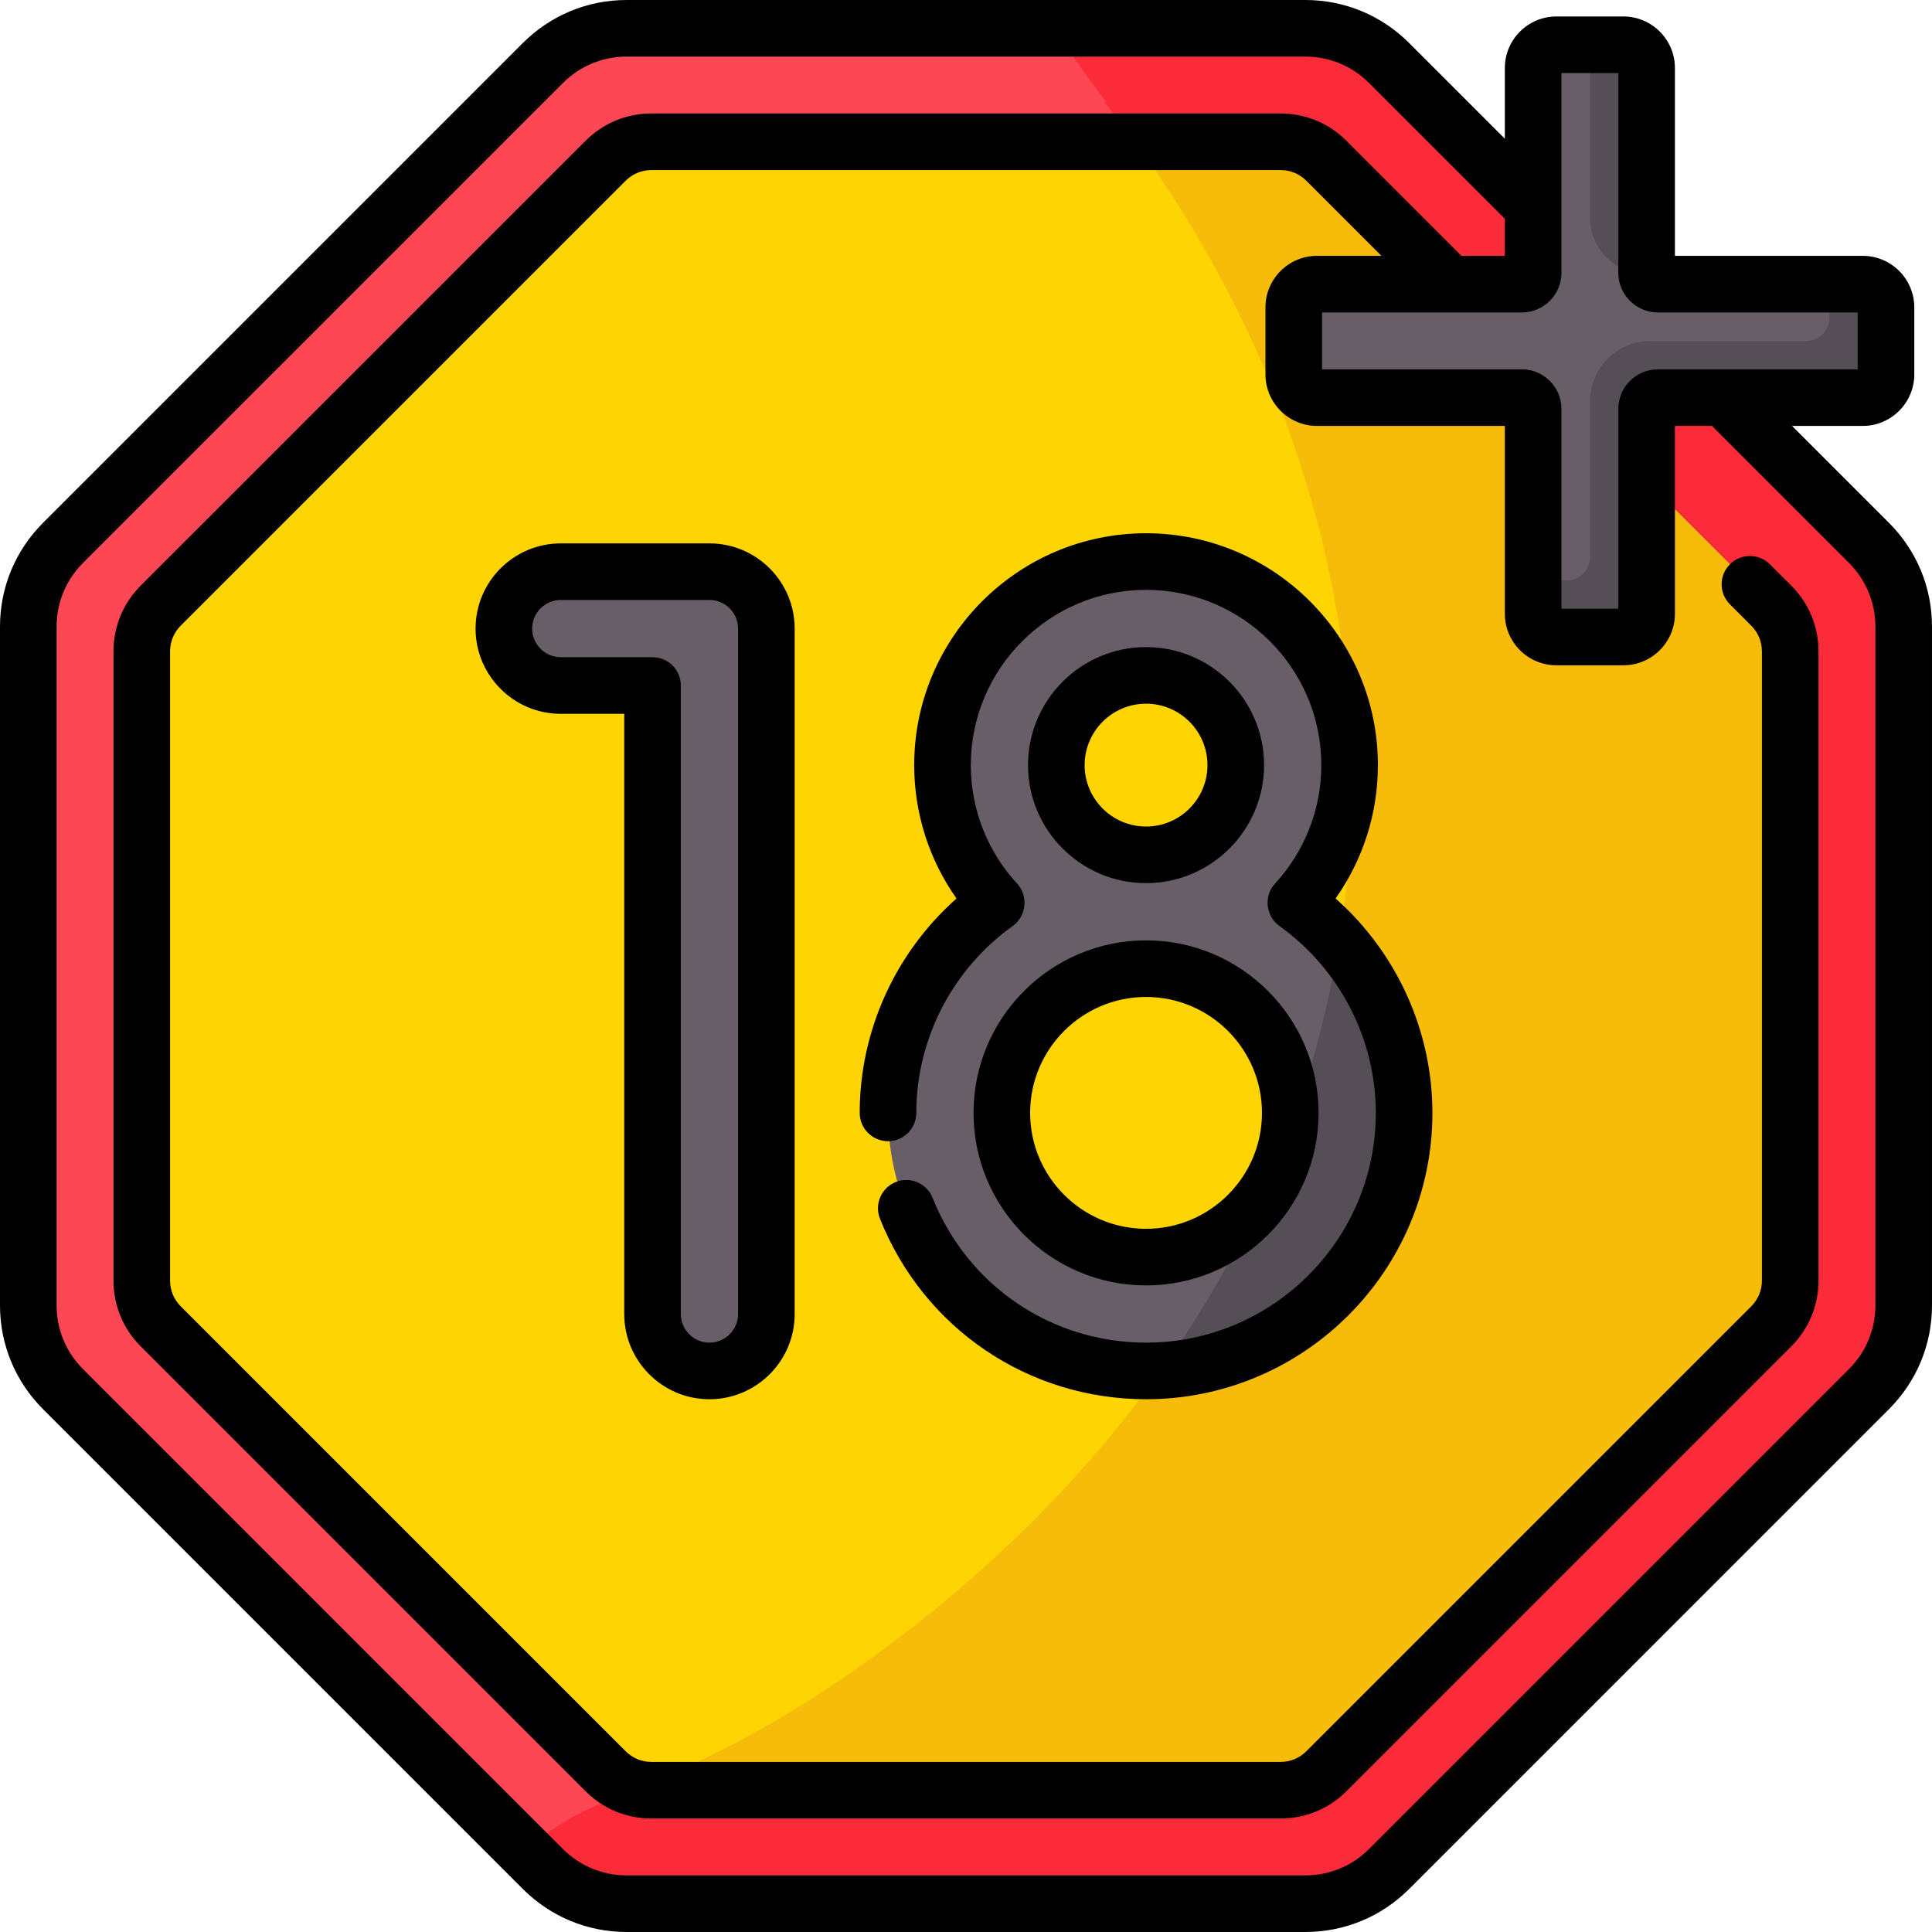 <svg id="Capa_1" enable-background="new 0 0 512 512" height="512" viewBox="0 0 512 512" width="512" xmlns="http://www.w3.org/2000/svg"><g><g><g><path d="m345.915 7.5h-179.83c-8.335 0-16.329 3.311-22.222 9.205l-127.158 127.158c-5.894 5.894-9.205 13.887-9.205 22.222v179.829c0 8.335 3.311 16.329 9.205 22.222l127.158 127.158c5.894 5.894 13.887 9.205 22.222 9.205h179.829c8.335 0 16.329-3.311 22.222-9.205l127.158-127.158c5.894-5.894 9.205-13.887 9.205-22.222v-179.829c0-8.335-3.311-16.329-9.205-22.222l-127.157-127.158c-5.894-5.894-13.887-9.205-22.222-9.205z" fill="#fd4755"/><path d="m368.137 16.705c-5.894-5.894-13.887-9.205-22.223-9.205h-66.539c2.978 4.609 6.539 9.822 10.73 15.419 1.053 1.406 2.105 2.774 3.155 4.122h-.639c13.649 16.762 75.273 96.097 64.231 207.008-15.224 152.943-154.52 224.253-163.546 228.681-11.458 5.935-21.782 10.428-30.298 13.796-9.174 3.153-17.25 8.053-23.837 14.077l4.692 4.692c5.894 5.894 13.887 9.205 22.222 9.205h179.829c8.335 0 16.329-3.311 22.222-9.205l127.158-127.158c5.894-5.894 9.205-13.887 9.205-22.222v-179.83c0-8.335-3.311-16.329-9.205-22.222z" fill="#fb2b3a"/><path d="m339.371 37.572h-166.742c-4.549 0-8.912 1.807-12.129 5.024l-117.904 117.904c-3.217 3.217-5.024 7.58-5.024 12.129v166.741c0 4.549 1.807 8.912 5.024 12.129l117.904 117.905c3.217 3.217 7.58 5.024 12.129 5.024h166.741c4.549 0 8.912-1.807 12.129-5.024l117.905-117.904c3.217-3.217 5.024-7.58 5.024-12.129v-166.742c0-4.549-1.807-8.912-5.024-12.129l-117.904-117.904c-3.217-3.216-7.58-5.024-12.129-5.024z" fill="#fed402"/><path d="m351.5 42.596c-3.217-3.217-7.58-5.024-12.129-5.024h-38.603c21.226 28.89 65.593 100.976 56.086 196.477-15.226 152.943-154.522 224.253-163.548 228.681-8.859 4.589-17.029 8.308-24.222 11.319 1.157.245 2.343.379 3.544.379h166.741c4.549 0 8.912-1.807 12.129-5.024l117.906-117.904c3.217-3.217 5.024-7.58 5.024-12.129v-166.742c0-4.549-1.807-8.912-5.024-12.129z" fill="#f7bc09"/></g><g><path d="m188.013 151.503h-39.399c-8.33 0-15.083 6.753-15.083 15.083s6.753 15.083 15.083 15.083h24.316v166.561c0 8.33 6.753 15.083 15.083 15.083s15.083-6.753 15.083-15.083v-181.644c0-8.33-6.753-15.083-15.083-15.083z" fill="#685e68"/><path d="m343.381 239.273c8.856-9.614 14.277-22.439 14.277-36.51 0-29.745-24.199-53.944-53.943-53.944s-53.944 24.199-53.944 53.944c0 14.071 5.421 26.896 14.277 36.51-17.367 12.414-28.719 32.727-28.719 55.654 0 37.708 30.678 68.386 68.386 68.386s68.386-30.678 68.386-68.386c0-22.928-11.353-43.24-28.72-55.654zm-63.444-36.51c0-13.111 10.667-23.778 23.778-23.778s23.778 10.667 23.778 23.778-10.667 23.778-23.778 23.778c-13.111-.001-23.778-10.667-23.778-23.778zm23.778 130.384c-21.075 0-38.22-17.146-38.22-38.22s17.146-38.221 38.22-38.221 38.22 17.146 38.22 38.221-17.145 38.22-38.22 38.22z" fill="#685e68"/><path d="m341.618 299.769c-.891 7.008-3.683 13.426-7.846 18.724-7.587 16.346-16.497 31.237-26.1 44.697 35.873-2.058 64.43-31.884 64.43-68.263 0-17.391-6.536-33.273-17.27-45.349-2.856 17.918-7.405 34.646-13.214 50.191z" fill="#554e56"/></g><path d="m493.644 75.302h-54.274c-1.657 0-3-1.343-3-3v-54.274c0-3.404-2.759-6.163-6.163-6.163h-17.745c-3.404 0-6.164 2.759-6.164 6.164v54.274c0 1.657-1.343 3-3 3h-54.274c-3.404 0-6.163 2.759-6.163 6.163v17.746c0 3.404 2.759 6.163 6.163 6.163h54.274c1.657 0 3 1.343 3 3v54.274c0 3.404 2.76 6.164 6.164 6.164h17.745c3.404 0 6.164-2.76 6.164-6.164v-54.274c0-1.657 1.343-3 3-3h54.274c3.404 0 6.163-2.759 6.163-6.163v-17.746c0-3.404-2.76-6.164-6.164-6.164z" fill="#685e68"/><g fill="#554e56"><path d="m421.37 57.652c0 8.284 6.716 15 15 15v-54.624c0-3.404-2.759-6.163-6.163-6.163h-8.837z"/><path d="m493.644 75.302h-8.836v8.909c0 3.404-2.759 6.163-6.163 6.163h-41.252c-8.849 0-16.022 7.173-16.022 16.022v41.252c0 3.404-2.759 6.163-6.163 6.163h-8.909v8.837c0 3.404 2.759 6.163 6.163 6.163h17.745c3.404 0 6.163-2.759 6.163-6.163v-54.274c0-1.657 1.343-3 3-3h54.274c3.404 0 6.163-2.759 6.163-6.163v-17.745c.001-3.404-2.759-6.164-6.163-6.164z"/></g></g><path d="m188.013 144.003h-39.399c-12.452 0-22.583 10.13-22.583 22.583s10.131 22.583 22.583 22.583h16.816v159.061c0 12.452 10.131 22.583 22.583 22.583s22.583-10.131 22.583-22.583v-181.645c0-12.452-10.131-22.582-22.583-22.582zm7.583 204.227c0 4.181-3.401 7.583-7.583 7.583s-7.583-3.402-7.583-7.583v-166.562c0-4.142-3.358-7.5-7.5-7.5h-24.316c-4.181 0-7.583-3.402-7.583-7.583s3.402-7.583 7.583-7.583h39.399c4.181 0 7.583 3.401 7.583 7.583zm139.397-145.467c0-17.247-14.031-31.278-31.278-31.278s-31.278 14.031-31.278 31.278 14.031 31.277 31.278 31.277c17.246 0 31.278-14.031 31.278-31.277zm-47.556 0c0-8.976 7.302-16.278 16.278-16.278s16.278 7.302 16.278 16.278-7.302 16.277-16.278 16.277-16.278-7.302-16.278-16.277zm213.162-64.203-25.686-25.686h18.731c7.534 0 13.664-6.129 13.664-13.664v-17.745c0-7.534-6.129-13.663-13.664-13.663h-49.774v-49.774c0-7.534-6.129-13.663-13.663-13.663h-17.746c-7.534 0-13.664 6.129-13.664 13.664v18.731l-25.357-25.359c-7.352-7.352-17.127-11.401-27.525-11.401h-179.83c-10.398 0-20.173 4.049-27.525 11.401l-127.159 127.159c-7.352 7.352-11.401 17.128-11.401 27.525v179.829c0 10.398 4.049 20.173 11.401 27.525l127.159 127.16c7.352 7.352 17.127 11.401 27.525 11.401h179.829c10.398 0 20.173-4.049 27.525-11.401l127.16-127.159c7.352-7.352 11.401-17.127 11.401-27.525v-179.83c0-10.397-4.049-20.173-11.401-27.525zm-97.301-55.758c5.79 0 10.5-4.71 10.5-10.5v-52.937h15.072v52.938c0 5.79 4.71 10.5 10.5 10.5h52.938v15.072h-52.938c-5.79 0-10.5 4.71-10.5 10.5v52.938h-15.072v-52.938c0-5.79-4.71-10.5-10.5-10.5h-52.938v-15.073zm93.702 263.113c0 6.391-2.489 12.4-7.008 16.919l-127.159 127.158c-4.519 4.519-10.528 7.008-16.919 7.008h-179.829c-6.391 0-12.4-2.489-16.919-7.008l-127.158-127.159c-4.519-4.519-7.008-10.527-7.008-16.918v-179.83c0-6.391 2.489-12.4 7.008-16.919l127.159-127.158c4.519-4.519 10.527-7.008 16.918-7.008h179.829c6.391 0 12.4 2.489 16.919 7.008l35.964 35.964v9.83h-11.486l-30.509-30.509c-4.656-4.656-10.847-7.221-17.432-7.221h-166.741c-6.585 0-12.776 2.564-17.432 7.221l-117.904 117.904c-4.656 4.656-7.221 10.847-7.221 17.432v166.741c0 6.585 2.564 12.776 7.221 17.432l117.904 117.904c4.656 4.656 10.847 7.221 17.432 7.221h166.741c6.585 0 12.776-2.564 17.432-7.221l117.904-117.904c4.656-4.656 7.221-10.847 7.221-17.432v-166.741c0-6.585-2.564-12.776-7.221-17.432l-5.653-5.653c-2.929-2.929-7.678-2.929-10.606 0-2.929 2.929-2.929 7.678 0 10.606l5.653 5.653c1.823 1.823 2.827 4.247 2.827 6.826v166.741c0 2.579-1.004 5.002-2.827 6.826l-117.904 117.905c-1.823 1.823-4.247 2.827-6.826 2.827h-166.741c-2.579 0-5.002-1.004-6.826-2.827l-117.904-117.905c-1.823-1.823-2.827-4.247-2.827-6.826v-166.741c0-2.579 1.004-5.002 2.827-6.826l117.905-117.904c1.823-1.823 4.247-2.827 6.826-2.827h166.741c2.579 0 5.002 1.004 6.826 2.827l19.903 19.903h-17.075c-7.534 0-13.664 6.129-13.664 13.663v17.746c0 7.534 6.129 13.664 13.663 13.664h49.774v49.774c0 7.534 6.129 13.664 13.664 13.664h17.745c7.534 0 13.664-6.129 13.664-13.664v-49.774h9.83l36.292 36.292c4.519 4.519 7.008 10.528 7.008 16.919v179.829zm-143.057-107.804c7.277-10.307 11.215-22.6 11.215-35.349 0-33.88-27.563-61.444-61.443-61.444s-61.444 27.564-61.444 61.444c0 12.749 3.938 25.042 11.216 35.349-16.192 14.342-25.658 35.052-25.658 56.815 0 4.142 3.358 7.5 7.5 7.5s7.5-3.358 7.5-7.5c0-19.578 9.563-38.102 25.581-49.552 3.602-2.575 4.149-7.933 1.155-11.183-7.928-8.606-12.293-19.768-12.293-31.429 0-25.609 20.834-46.444 46.444-46.444 25.609 0 46.443 20.835 46.443 46.444 0 11.662-4.366 22.823-12.293 31.429-2.999 3.255-2.458 8.601 1.155 11.183 16.018 11.45 25.581 29.974 25.581 49.552 0 33.573-27.313 60.886-60.886 60.886-25.058 0-47.266-15.066-56.577-38.383-1.537-3.847-5.898-5.722-9.747-4.184-3.847 1.537-5.72 5.9-4.184 9.747 11.601 29.049 39.277 47.819 70.507 47.819 41.844 0 75.886-34.042 75.886-75.886 0-21.762-9.466-42.472-25.658-56.814zm-95.948 56.816c0 25.21 20.51 45.72 45.72 45.72s45.72-20.51 45.72-45.72-20.51-45.721-45.72-45.721-45.72 20.51-45.72 45.721zm45.72-30.721c16.939 0 30.72 13.781 30.72 30.721 0 16.939-13.781 30.72-30.72 30.72s-30.72-13.781-30.72-30.72c0-16.94 13.781-30.721 30.72-30.721z"/></g></svg>